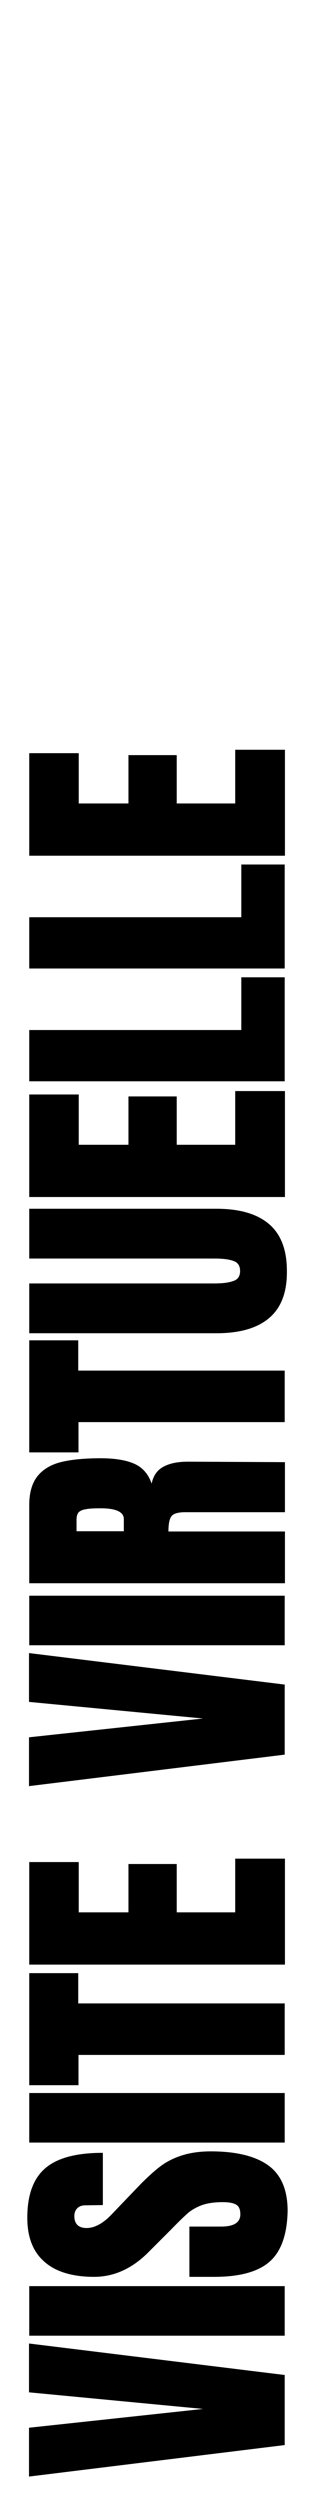 <?xml version="1.0" encoding="utf-8"?>
<!-- Generator: Adobe Illustrator 23.1.0, SVG Export Plug-In . SVG Version: 6.00 Build 0)  -->
<svg version="1.1" xmlns="http://www.w3.org/2000/svg" xmlns:xlink="http://www.w3.org/1999/xlink" x="0px" y="0px"
	 viewBox="0 0 128 1024" style="enable-background:new 0 0 128 1024;" xml:space="preserve">
<g id="H1_Artist_Names">
	<g>
		<path d="M116.8,1001.5l-104.9,12.9v-20l71.4-7.7l-71.4-6.8v-20l104.9,12.9V1001.5z"/>
		<path d="M116.8,956.7H12v-20.3h104.8V956.7z"/>
		<path d="M110.7,926.3c-4.7,4.2-12.3,6.3-22.8,6.3H77.7V912h13.1c5.2,0,7.8-1.7,7.8-5c0-1.9-0.5-3.2-1.6-3.9
			c-1.1-0.7-2.9-1.1-5.6-1.1c-3.4,0-6.2,0.4-8.5,1.2c-2.2,0.8-4.1,1.9-5.6,3.1c-1.5,1.3-3.8,3.5-7,6.8l-9,9
			c-6.8,7-14.4,10.5-22.7,10.5c-8.9,0-15.8-2.1-20.4-6.2c-4.7-4.1-7-10.1-7-18c0-9.4,2.5-16.2,7.5-20.4s12.8-6.2,23.5-6.2v21.4
			l-7.2,0.1c-1.4,0-2.5,0.4-3.3,1.2c-0.8,0.8-1.2,1.9-1.2,3.2c0,1.6,0.4,2.8,1.3,3.7c0.9,0.8,2.1,1.2,3.7,1.2c3.4,0,7-2,10.6-5.9
			l11.7-12.2c2.8-2.8,5.4-5.2,7.9-7.1c2.5-1.9,5.4-3.4,8.8-4.5c3.4-1.1,7.4-1.7,12-1.7c10.3,0,18.2,1.9,23.5,5.7
			c5.3,3.8,8,10,8,18.7C117.8,915.2,115.4,922.1,110.7,926.3z"/>
		<path d="M116.8,877.6H12v-20.3h104.8V877.6z"/>
		<path d="M116.8,841.7H32.2v12.4H12v-45.9h20.1v12.4h84.7V841.7z"/>
		<path d="M116.8,804.7H12v-42h20.3v20.6h20.4v-19.8h19.8v19.8h24v-22h20.4V804.7z"/>
		<path d="M116.8,718.7L11.9,731.6v-20l71.4-7.7l-71.4-6.8v-20L116.8,690V718.7z"/>
		<path d="M116.8,673.9H12v-20.3h104.8V673.9z"/>
		<path d="M12,648.6v-32.2c0-5.1,1.2-9.1,3.5-11.9s5.6-4.7,9.8-5.7c4.2-1,9.5-1.5,16-1.5c5.9,0,10.6,0.8,13.9,2.3
			c3.3,1.5,5.7,4.2,7,8.1c0.7-3.2,2.2-5.5,4.8-6.9c2.5-1.4,5.9-2.1,10.2-2.1l39.7,0.2v20.5h-41c-2.9,0-4.8,0.6-5.6,1.7
			c-0.8,1.1-1.2,3.2-1.2,6.2h47.8v21.2H12z M50.8,622.2c0-2.9-3.2-4.4-9.5-4.4c-2.8,0-4.8,0.1-6.2,0.4c-1.4,0.2-2.3,0.7-2.9,1.3
			c-0.5,0.7-0.8,1.6-0.8,2.8v4.9h19.4V622.2z"/>
		<path d="M116.8,582.5H32.2v12.4H12v-45.9h20.1v12.4h84.7V582.5z"/>
		<path d="M110.5,539.8c-4.9,4.2-12.1,6.3-21.7,6.3H12v-20.4h75.9c3.3,0,5.9-0.3,7.8-1c1.9-0.6,2.8-2,2.8-4.1c0-2.1-0.9-3.5-2.7-4.1
			c-1.8-0.7-4.5-1-7.9-1H12v-20.4h76.7c9.6,0,16.8,2.1,21.7,6.3c4.9,4.2,7.3,10.6,7.3,19.2C117.8,529.2,115.4,535.6,110.5,539.8z"/>
		<path d="M116.8,490.3H12v-42h20.3v20.6h20.4v-19.8h19.8v19.8h24v-22h20.4V490.3z"/>
		<path d="M116.8,442.9H12v-21h87v-21.6h17.8V442.9z"/>
		<path d="M116.8,396.7H12v-21h87v-21.6h17.8V396.7z"/>
		<path d="M116.8,350.5H12v-42h20.3v20.6h20.4v-19.8h19.8v19.8h24v-22h20.4V350.5z"/>
	</g>
</g>
<g id="Guides">
</g>
</svg>

